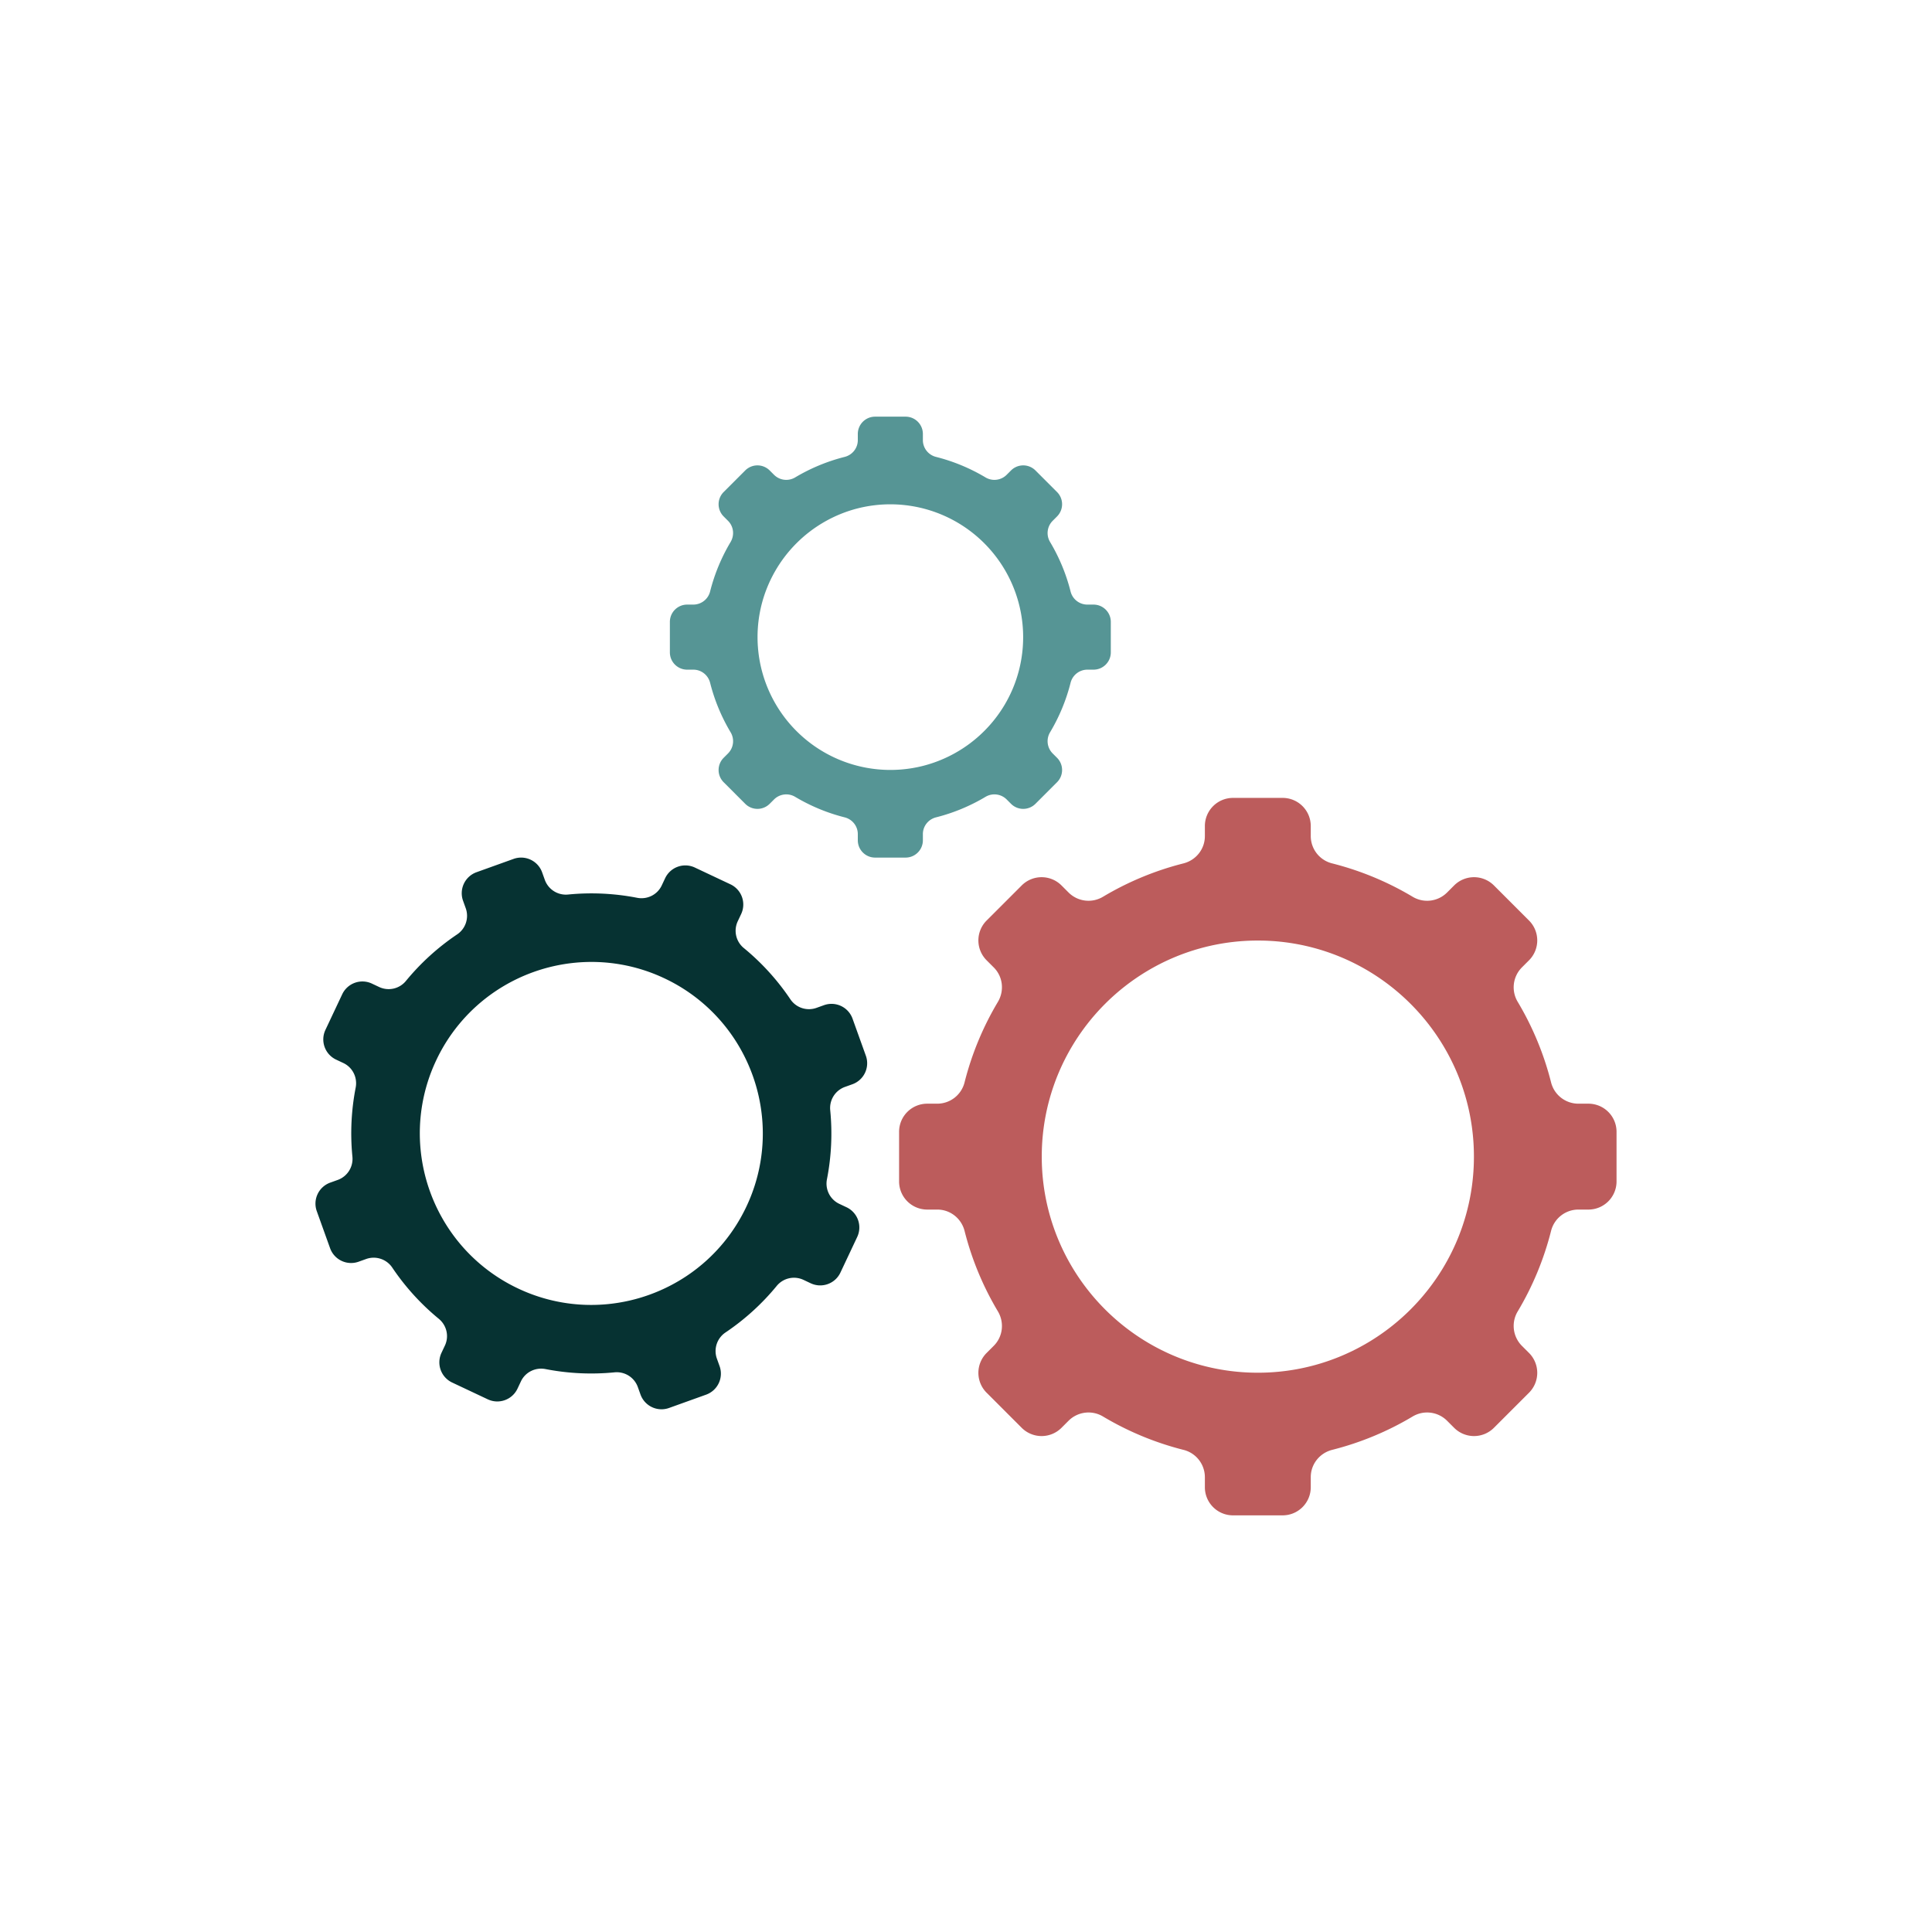 <?xml version="1.0" encoding="utf-8"?><svg viewBox="0 0 100 100" xmlns="http://www.w3.org/2000/svg" width="200px" height="200px" xmlns:xlink="http://www.w3.org/1999/xlink" style="width:100%;height:100%;animation-play-state:paused" ><g class="ldl-scale" style="transform-origin:50% 50% 0px;transform:rotate(0deg) scale(0.8);animation-play-state:paused" ><path fill="#f8b26a" d="M41.004 63.796c.29-1.487.356-2.988.212-4.458a1.448 1.448 0 0 1 .945-1.512l.488-.175a1.444 1.444 0 0 0 .871-1.848l-.861-2.397a1.444 1.444 0 0 0-1.848-.871l-.488.175a1.449 1.449 0 0 1-1.691-.564 15.42 15.42 0 0 0-3.002-3.303 1.445 1.445 0 0 1-.399-1.735l.221-.469a1.445 1.445 0 0 0-.691-1.923l-2.304-1.086a1.445 1.445 0 0 0-1.923.691l-.221.469c-.283.601-.94.924-1.592.797a15.425 15.425 0 0 0-4.458-.212 1.448 1.448 0 0 1-1.512-.945l-.175-.488a1.444 1.444 0 0 0-1.848-.871l-2.397.861a1.444 1.444 0 0 0-.871 1.848l.175.488a1.449 1.449 0 0 1-.564 1.691 15.42 15.42 0 0 0-3.303 3.002 1.445 1.445 0 0 1-1.735.399l-.469-.221a1.445 1.445 0 0 0-1.923.691l-1.086 2.304a1.445 1.445 0 0 0 .691 1.923l.469.221c.601.283.924.94.797 1.592a15.425 15.425 0 0 0-.212 4.458 1.448 1.448 0 0 1-.945 1.512l-.488.175a1.444 1.444 0 0 0-.871 1.848l.861 2.397a1.444 1.444 0 0 0 1.848.871l.488-.175a1.449 1.449 0 0 1 1.691.564 15.42 15.42 0 0 0 3.002 3.303c.514.422.683 1.134.399 1.735l-.221.469a1.445 1.445 0 0 0 .691 1.923l2.304 1.086c.722.34 1.583.031 1.923-.691l.221-.469c.283-.601.94-.924 1.592-.797 1.487.29 2.988.356 4.458.212a1.448 1.448 0 0 1 1.512.945l.175.488a1.444 1.444 0 0 0 1.848.871l2.397-.861a1.444 1.444 0 0 0 .871-1.848l-.175-.488a1.449 1.449 0 0 1 .564-1.691 15.42 15.42 0 0 0 3.303-3.002 1.445 1.445 0 0 1 1.735-.399l.469.221c.722.34 1.583.031 1.923-.691l1.086-2.304a1.445 1.445 0 0 0-.691-1.923l-.469-.221a1.446 1.446 0 0 1-.797-1.592zm-9.05 6.24a11.154 11.154 0 0 1-5.116 1.839 11.035 11.035 0 0 1-5.809-1.006 11.046 11.046 0 0 1-4.474-3.84 11.154 11.154 0 0 1-1.839-5.116 11.035 11.035 0 0 1 1.006-5.809 11.046 11.046 0 0 1 3.84-4.474 11.154 11.154 0 0 1 5.116-1.839 11.035 11.035 0 0 1 5.809 1.006 11.046 11.046 0 0 1 4.474 3.84 11.154 11.154 0 0 1 1.839 5.116 11.035 11.035 0 0 1-1.006 5.809c-.4.848-.894 1.622-1.463 2.315a11.02 11.02 0 0 1-2.377 2.159z" style="fill:rgb(6, 50, 50);animation-play-state:paused" ></path>
<path fill="#e15b64" d="M87.852 57.521a19.434 19.434 0 0 0-2.153-5.196 1.825 1.825 0 0 1 .265-2.231l.462-.462a1.82 1.82 0 0 0 0-2.575l-2.269-2.269a1.82 1.82 0 0 0-2.575 0l-.462.462a1.824 1.824 0 0 1-2.231.265 19.466 19.466 0 0 0-5.196-2.153 1.823 1.823 0 0 1-1.387-1.764v-.653a1.82 1.82 0 0 0-1.821-1.821h-3.209a1.82 1.82 0 0 0-1.821 1.821v.653c0 .838-.575 1.558-1.387 1.764a19.434 19.434 0 0 0-5.196 2.153 1.825 1.825 0 0 1-2.231-.265l-.462-.462a1.82 1.82 0 0 0-2.575 0l-2.269 2.269a1.82 1.82 0 0 0 0 2.575l.462.462c.594.594.695 1.51.265 2.231a19.466 19.466 0 0 0-2.153 5.196 1.823 1.823 0 0 1-1.764 1.387h-.653a1.82 1.82 0 0 0-1.821 1.821v3.209a1.82 1.82 0 0 0 1.821 1.821h.653c.838 0 1.558.575 1.764 1.387a19.434 19.434 0 0 0 2.153 5.196c.43.721.328 1.637-.265 2.231l-.462.462a1.82 1.82 0 0 0 0 2.575l2.269 2.269a1.82 1.82 0 0 0 2.575 0l.462-.462a1.824 1.824 0 0 1 2.231-.265 19.466 19.466 0 0 0 5.196 2.153 1.823 1.823 0 0 1 1.387 1.764v.653a1.82 1.82 0 0 0 1.821 1.821h3.209a1.82 1.82 0 0 0 1.821-1.821v-.653c0-.838.575-1.558 1.387-1.764a19.434 19.434 0 0 0 5.196-2.153 1.825 1.825 0 0 1 2.231.265l.462.462a1.82 1.82 0 0 0 2.575 0l2.269-2.269a1.82 1.82 0 0 0 0-2.575l-.462-.462a1.825 1.825 0 0 1-.265-2.231 19.466 19.466 0 0 0 2.153-5.196 1.823 1.823 0 0 1 1.764-1.387h.653a1.82 1.82 0 0 0 1.821-1.821v-3.209a1.82 1.82 0 0 0-1.821-1.821h-.653a1.823 1.823 0 0 1-1.764-1.387zm-6.964 11.975a14.047 14.047 0 0 1-4.844 4.844 13.91 13.91 0 0 1-7.162 1.974 13.91 13.91 0 0 1-7.162-1.974 14.047 14.047 0 0 1-4.844-4.844 13.91 13.91 0 0 1-1.974-7.162 13.91 13.91 0 0 1 1.974-7.162 14.047 14.047 0 0 1 4.844-4.844 13.91 13.91 0 0 1 7.162-1.974 13.91 13.91 0 0 1 7.162 1.974 14.047 14.047 0 0 1 4.844 4.844 13.91 13.91 0 0 1 1.974 7.162 13.91 13.91 0 0 1-1.974 7.162z" style="fill:rgb(188, 92, 92);animation-play-state:paused" ></path>
<path fill="#abbd81" d="M56.765 25.764a11.968 11.968 0 0 0-1.323-3.194 1.121 1.121 0 0 1 .163-1.371l.284-.284a1.118 1.118 0 0 0 0-1.582l-1.395-1.395a1.118 1.118 0 0 0-1.582 0l-.284.284a1.121 1.121 0 0 1-1.371.163 11.968 11.968 0 0 0-3.194-1.323 1.121 1.121 0 0 1-.853-1.084v-.401c0-.618-.501-1.119-1.119-1.119h-1.972c-.618 0-1.119.501-1.119 1.119v.401c0 .515-.353.958-.853 1.084a11.968 11.968 0 0 0-3.194 1.323 1.121 1.121 0 0 1-1.371-.163l-.284-.284a1.118 1.118 0 0 0-1.582 0l-1.395 1.395a1.118 1.118 0 0 0 0 1.582l.284.284c.365.365.427.928.163 1.371a11.968 11.968 0 0 0-1.323 3.194 1.121 1.121 0 0 1-1.084.853h-.401c-.618 0-1.119.501-1.119 1.119v1.972c0 .618.501 1.119 1.119 1.119h.401c.515 0 .958.353 1.084.853a11.968 11.968 0 0 0 1.323 3.194 1.121 1.121 0 0 1-.163 1.371l-.284.284a1.118 1.118 0 0 0 0 1.582l1.395 1.395a1.118 1.118 0 0 0 1.582 0l.284-.284a1.121 1.121 0 0 1 1.371-.163 11.968 11.968 0 0 0 3.194 1.323c.5.126.853.569.853 1.084v.401c0 .618.501 1.119 1.119 1.119h1.972c.618 0 1.119-.501 1.119-1.119v-.401c0-.515.353-.958.853-1.084a11.968 11.968 0 0 0 3.194-1.323 1.121 1.121 0 0 1 1.371.163l.284.284a1.118 1.118 0 0 0 1.582 0l1.395-1.395a1.118 1.118 0 0 0 0-1.582l-.284-.284a1.121 1.121 0 0 1-.163-1.371 11.968 11.968 0 0 0 1.323-3.194 1.121 1.121 0 0 1 1.084-.853h.401c.618 0 1.119-.501 1.119-1.119v-1.972c0-.618-.501-1.119-1.119-1.119h-.401a1.12 1.12 0 0 1-1.084-.853zm-4.28 7.36a8.622 8.622 0 0 1-5.274 3.93 8.596 8.596 0 0 1-10.437-10.437A8.622 8.622 0 0 1 43 20.39a8.596 8.596 0 0 1 10.437 10.437 8.533 8.533 0 0 1-.952 2.297z" style="fill:rgb(86, 149, 149);animation-play-state:paused" ></path>
</g><!-- generated by https://loading.io/ --></svg>